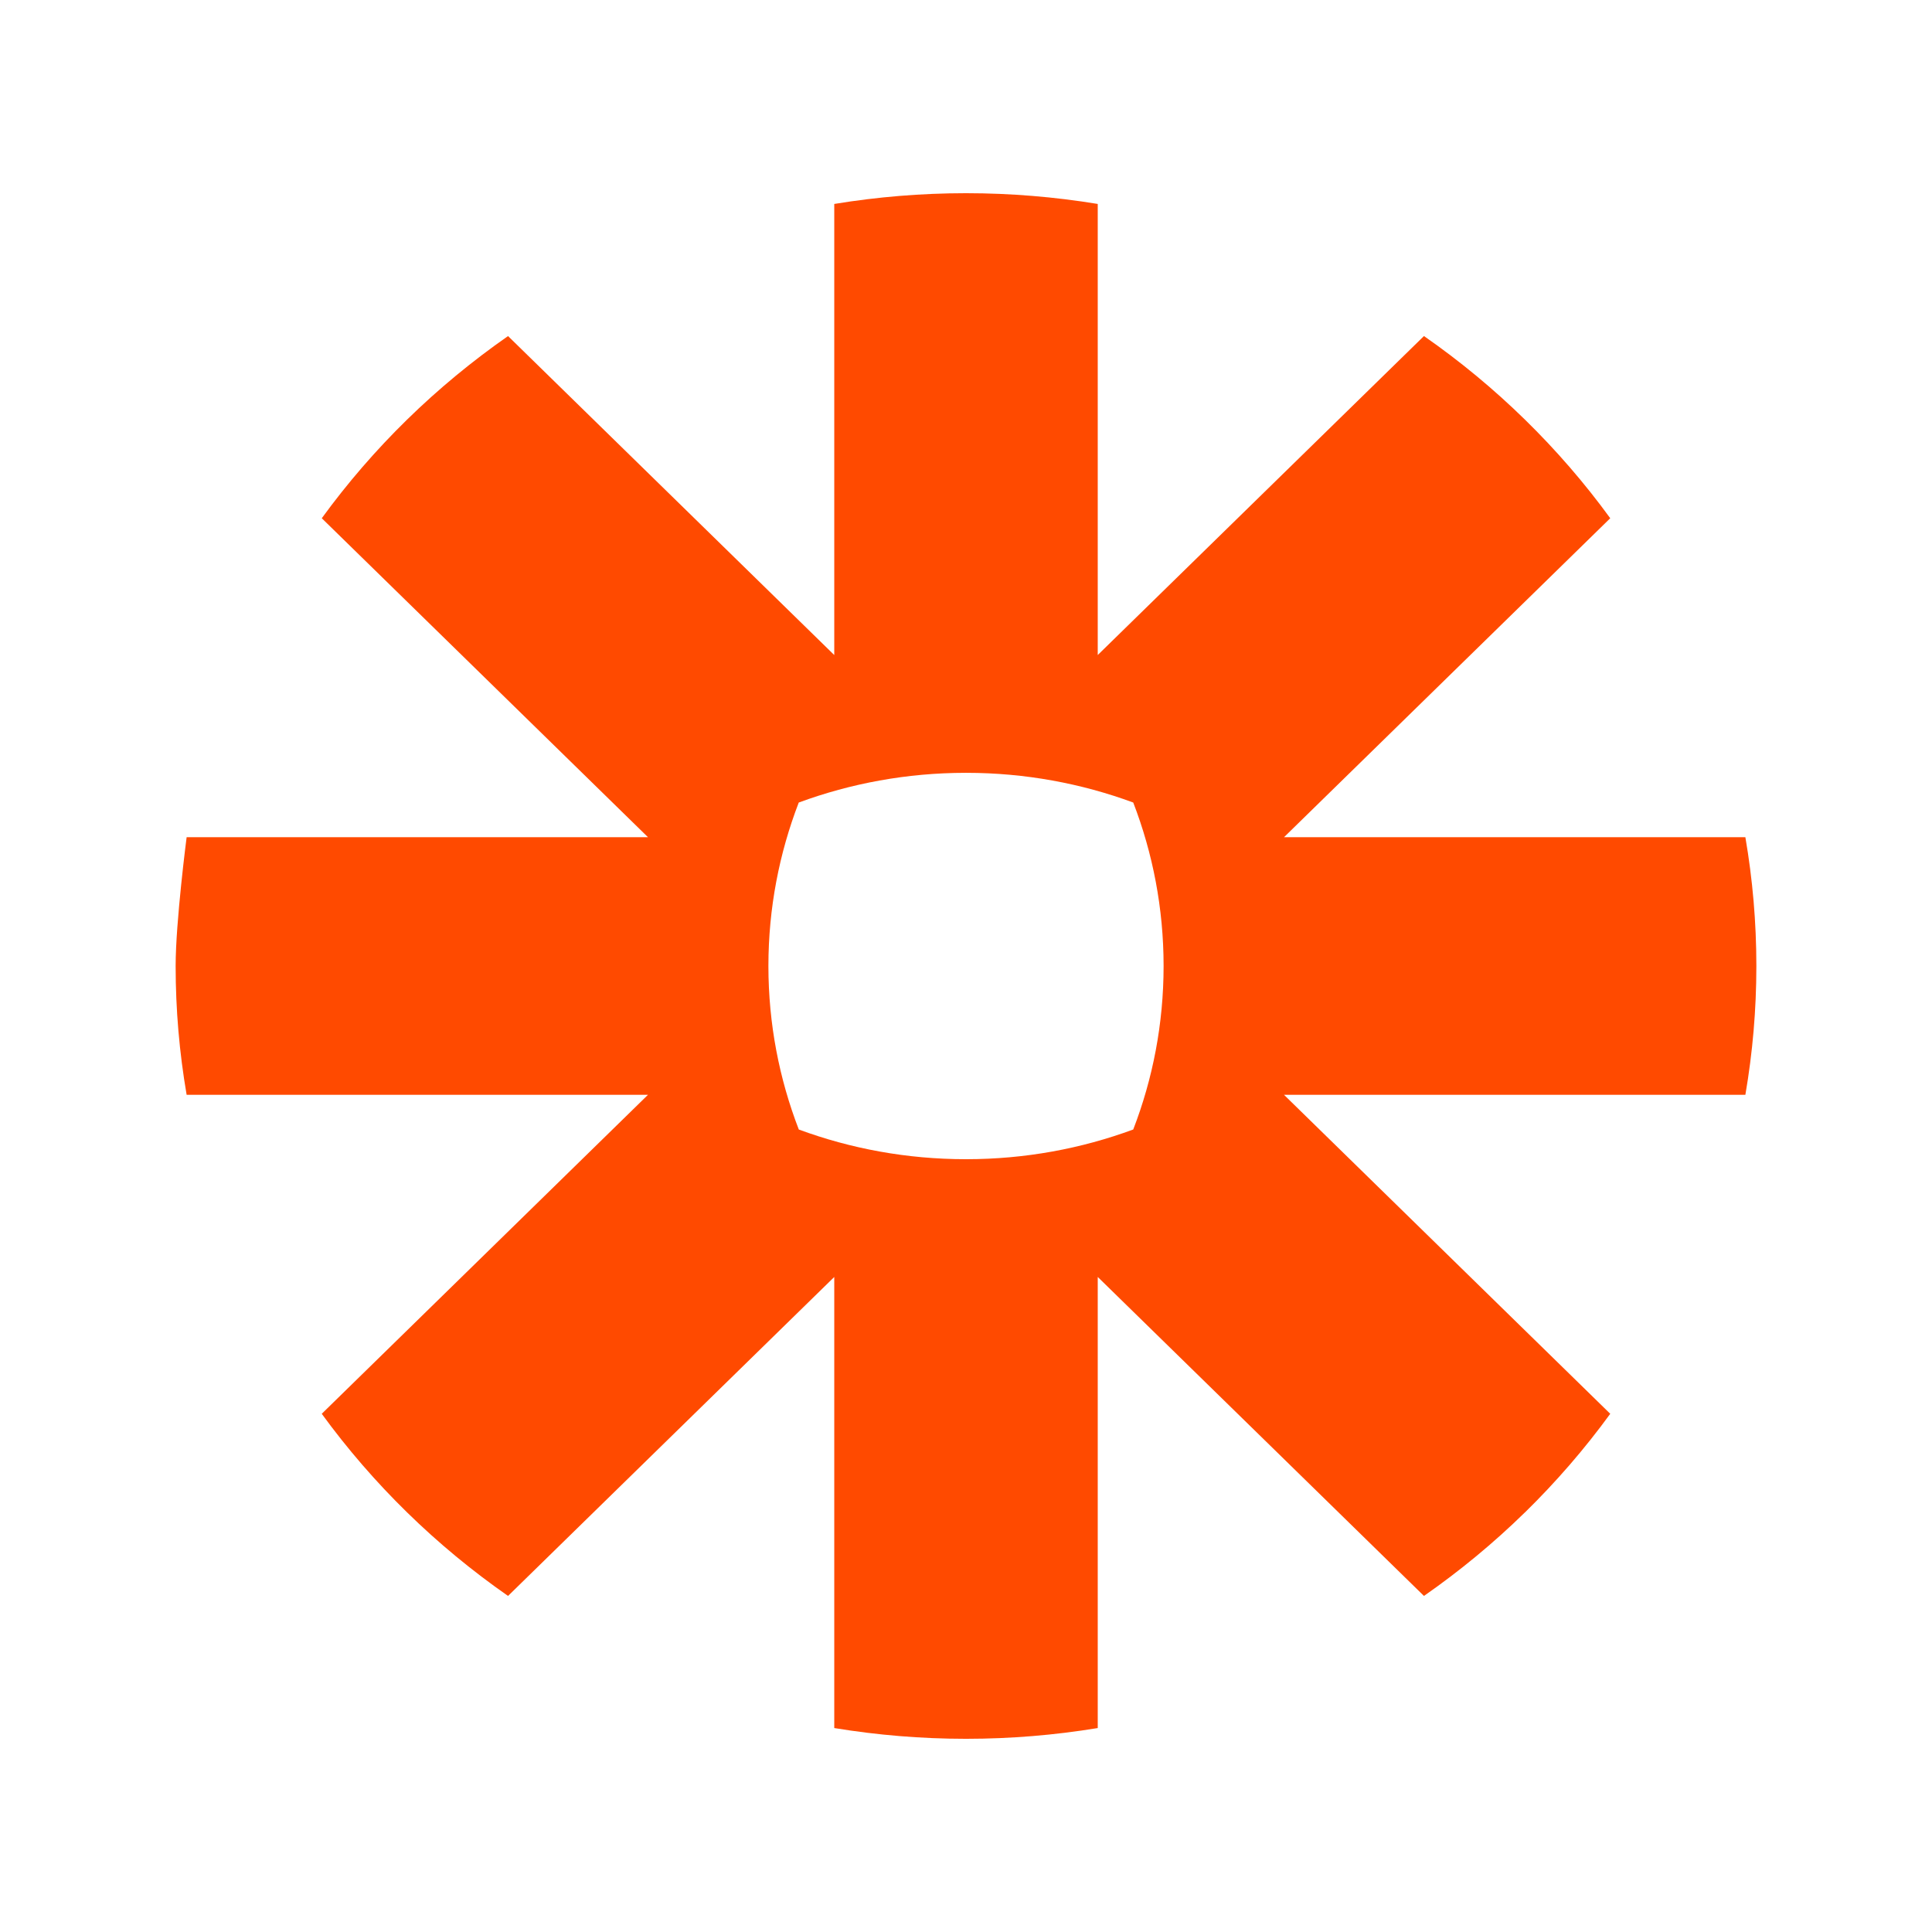 <svg width="80" height="80" viewBox="0 0 80 80" fill="none" xmlns="http://www.w3.org/2000/svg">
<path d="M48.182 40.014C48.18 42.392 47.736 44.668 46.925 46.77C44.776 47.563 42.447 47.999 40.014 48H39.986C37.554 47.999 35.226 47.564 33.077 46.771C32.266 44.671 31.82 42.393 31.818 40.015V39.987C31.82 37.609 32.265 35.333 33.075 33.231C35.224 32.439 37.553 32.002 39.986 32.001H40.014C42.447 32.002 44.776 32.439 46.925 33.231C47.735 35.333 48.18 37.609 48.182 39.987V40.015V40.014L48.182 40.014ZM72.272 34.667H53.168L66.677 21.459C65.616 20.002 64.433 18.635 63.14 17.371L63.139 17.37C61.848 16.107 60.451 14.951 58.963 13.915L45.455 27.123V8.445C43.658 8.15 41.839 8.001 40.017 8L39.982 8C38.16 8.001 36.342 8.15 34.545 8.445V27.124L21.037 13.916C19.549 14.953 18.151 16.109 16.859 17.372L16.854 17.377C15.563 18.639 14.383 20.005 13.324 21.459L26.832 34.667H7.728C7.728 34.667 7.273 38.175 7.273 39.988V40.011C7.273 41.795 7.426 43.575 7.728 45.334H26.831L13.323 58.542C15.448 61.458 18.055 64.007 21.037 66.084L34.545 52.877V71.555C36.34 71.85 38.157 71.999 39.977 72H40.024C41.844 71.999 43.66 71.85 45.455 71.555V52.876L58.963 66.084C60.451 65.047 61.849 63.892 63.14 62.629L63.144 62.627C64.435 61.363 65.617 59.997 66.677 58.542L53.168 45.334H72.272C72.574 43.579 72.726 41.803 72.727 40.023V39.978C72.726 38.198 72.574 36.422 72.272 34.667V34.667Z" fill="#FF4A00"/>
</svg>
